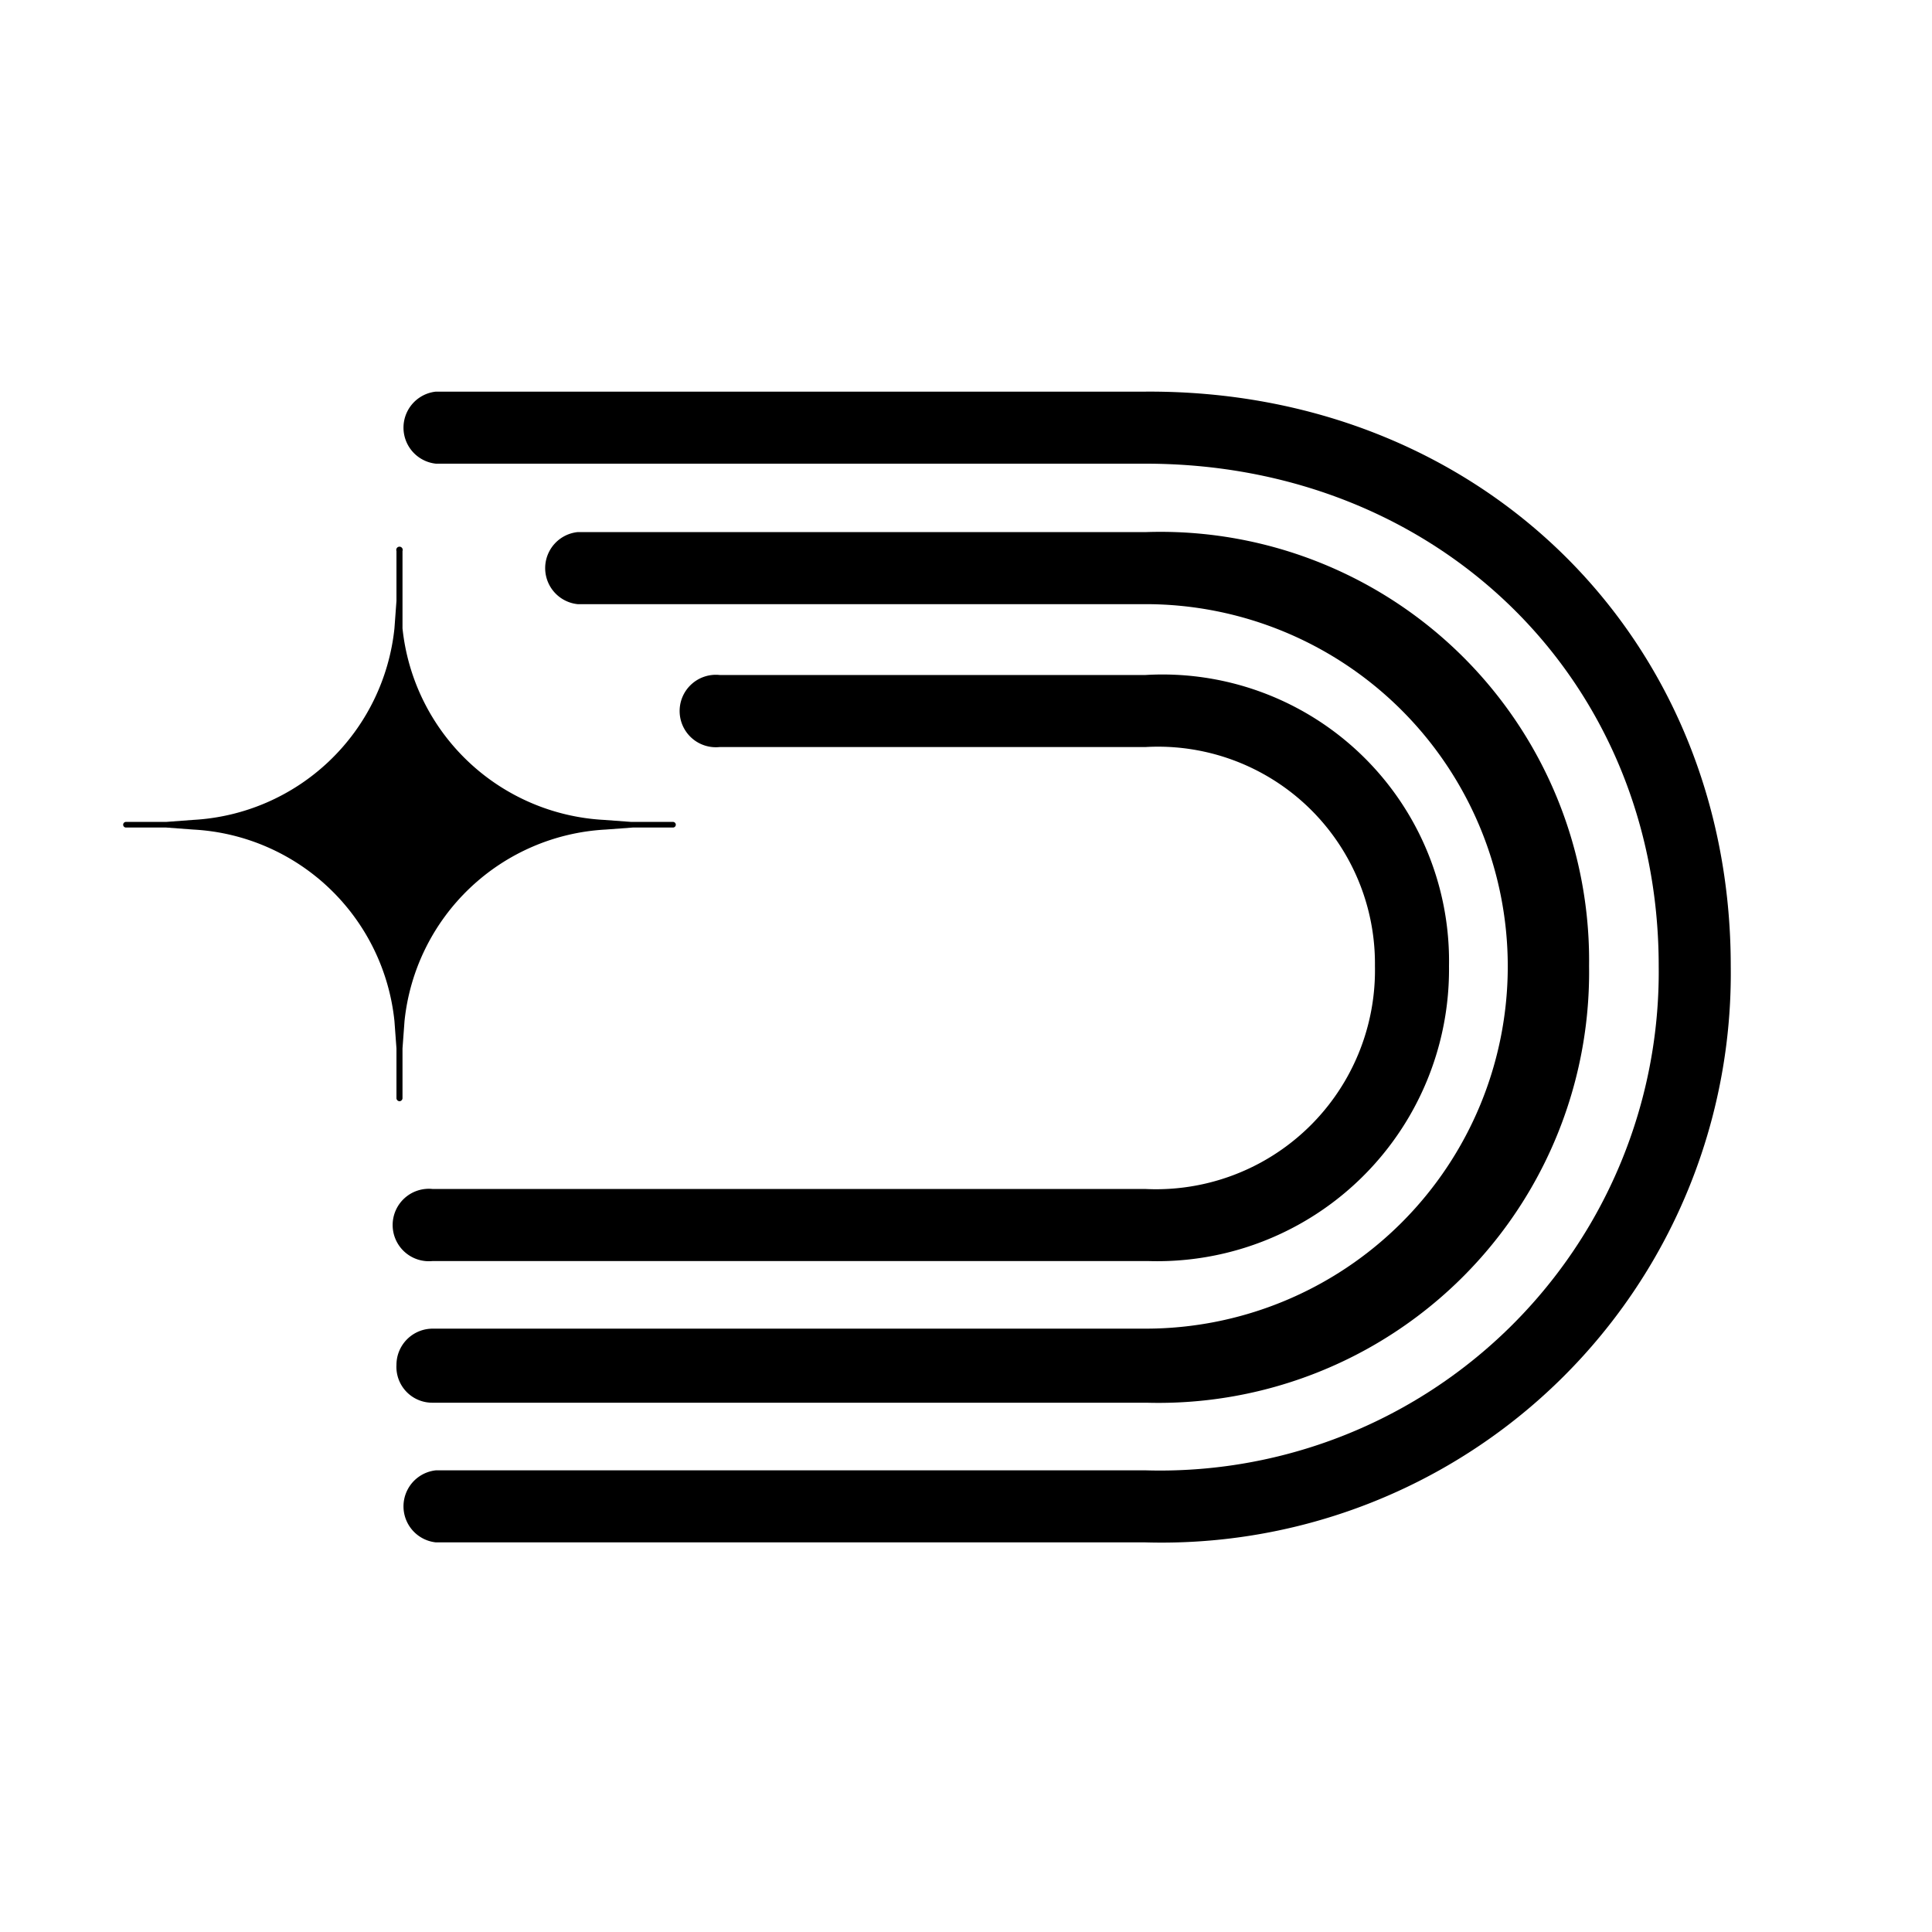 <svg id="Layer_1" data-name="Layer 1" xmlns="http://www.w3.org/2000/svg" viewBox="0 0 48 48"><path d="M9.85,33.91a.9.9,0,0,1,.9-.9H28.46a9,9,0,1,0,0-18H14.35a.9.9,0,0,1,0-1.79H28.46A10.65,10.65,0,0,1,39.48,24a10.7,10.7,0,0,1-11,10.85H10.75A.89.89,0,0,1,9.85,33.91Z"/><path d="M34.16,24a5.39,5.39,0,0,0-5.7-5.44H17.88a.9.9,0,1,1,0-1.79H28.46A7.12,7.12,0,0,1,36,24a7.25,7.25,0,0,1-7.49,7.33H10.75a.9.9,0,1,1,0-1.79H28.46A5.44,5.44,0,0,0,34.16,24Z"/><path d="M43,24A14.14,14.14,0,0,1,28.46,38.32H10.83a.9.9,0,0,1,0-1.79H28.46A12.39,12.39,0,0,0,41.21,24c0-7.12-5.48-12.48-12.75-12.48H10.83a.9.9,0,0,1,0-1.79H28.46C36.75,9.68,43,15.81,43,24Z"/><path d="M16.68,20.42h-1L15,20.37a5.32,5.32,0,0,1-5-4.76L10,14.93V13.69a.08.08,0,1,0-.15,0v1.24l-.05.68a5.32,5.32,0,0,1-5,4.76l-.67.05h-1a.07.07,0,1,0,0,.14h1l.67.05a5.31,5.31,0,0,1,5,4.76l.05.68v1.24a.08.08,0,0,0,.08.07.08.08,0,0,0,.07-.07V26.05l.05-.68a5.31,5.31,0,0,1,5-4.76l.67-.05h1a.07.07,0,1,0,0-.14Z"/></svg>